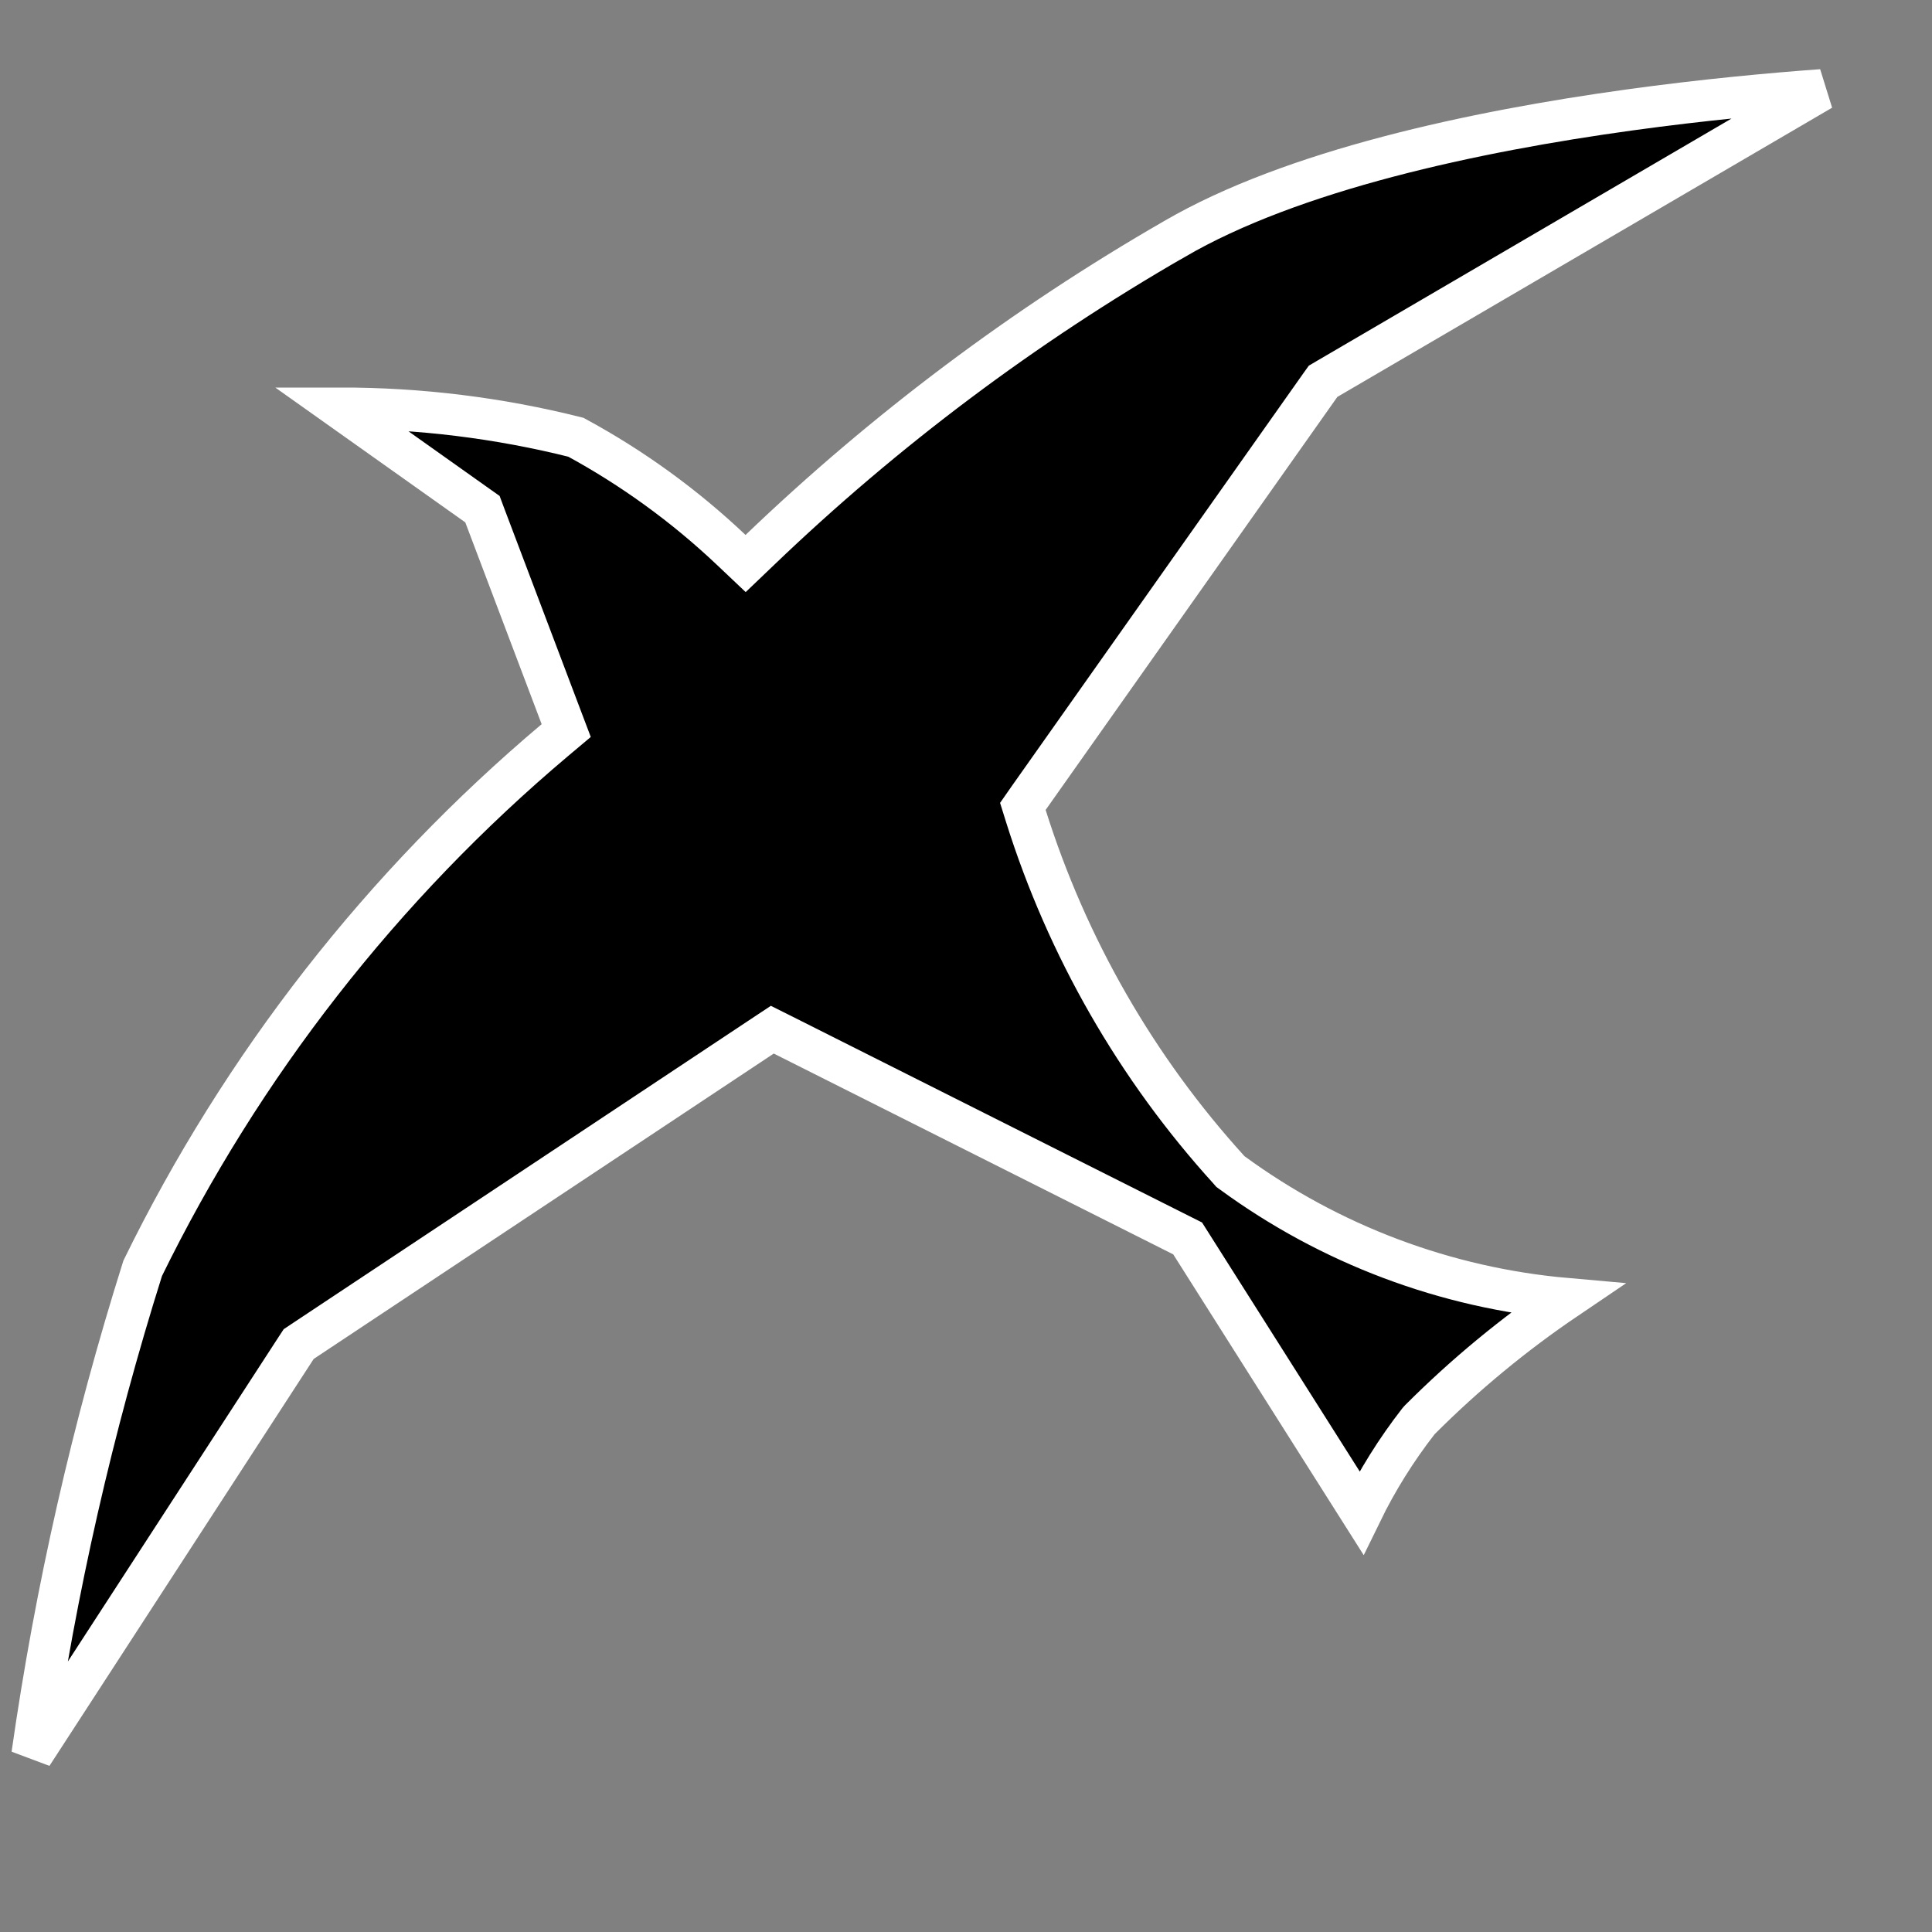 <svg width="28" height="28" viewBox="0 0 28 28" fill="none" xmlns="http://www.w3.org/2000/svg">
<rect x="0" y="0" width="28" height="28" fill="#808080" stroke="none"/>
<g clip-path="url(#clip0_709_404)">
<path d="M10.599 7.971L10.806 8.167L11.013 7.969C12.825 6.232 14.841 4.72 17.017 3.466L17.018 3.466C18.728 2.467 21.366 1.904 23.612 1.594C24.696 1.444 25.678 1.355 26.401 1.302L19.231 5.493L19.175 5.526L19.137 5.579L14.909 11.565L14.824 11.687L14.868 11.828C15.467 13.731 16.471 15.48 17.812 16.956L17.832 16.979L17.857 16.997C19.28 18.039 20.956 18.667 22.701 18.821C21.94 19.336 21.23 19.922 20.579 20.574L20.567 20.587L20.555 20.601C20.235 21.013 19.958 21.456 19.73 21.924L17.257 18.019L17.212 17.948L17.138 17.911L11.349 15.001L11.193 14.923L11.048 15.019L4.38 19.445L4.329 19.479L4.295 19.531L0.465 25.429C0.806 23.041 1.342 20.684 2.068 18.381C3.506 15.442 5.541 12.834 8.043 10.725L8.206 10.588L8.131 10.39L7.024 7.465L6.992 7.379L6.917 7.326L4.93 5.916C6.081 5.915 7.228 6.056 8.346 6.337C9.165 6.781 9.922 7.33 10.599 7.971Z" fill="black" stroke="white" stroke-width="0.6"/>
</g>
<defs>
<clipPath id="clip0_709_404">
<rect width="28" height="28" fill="white"/>
</clipPath>
</defs>
</svg>
